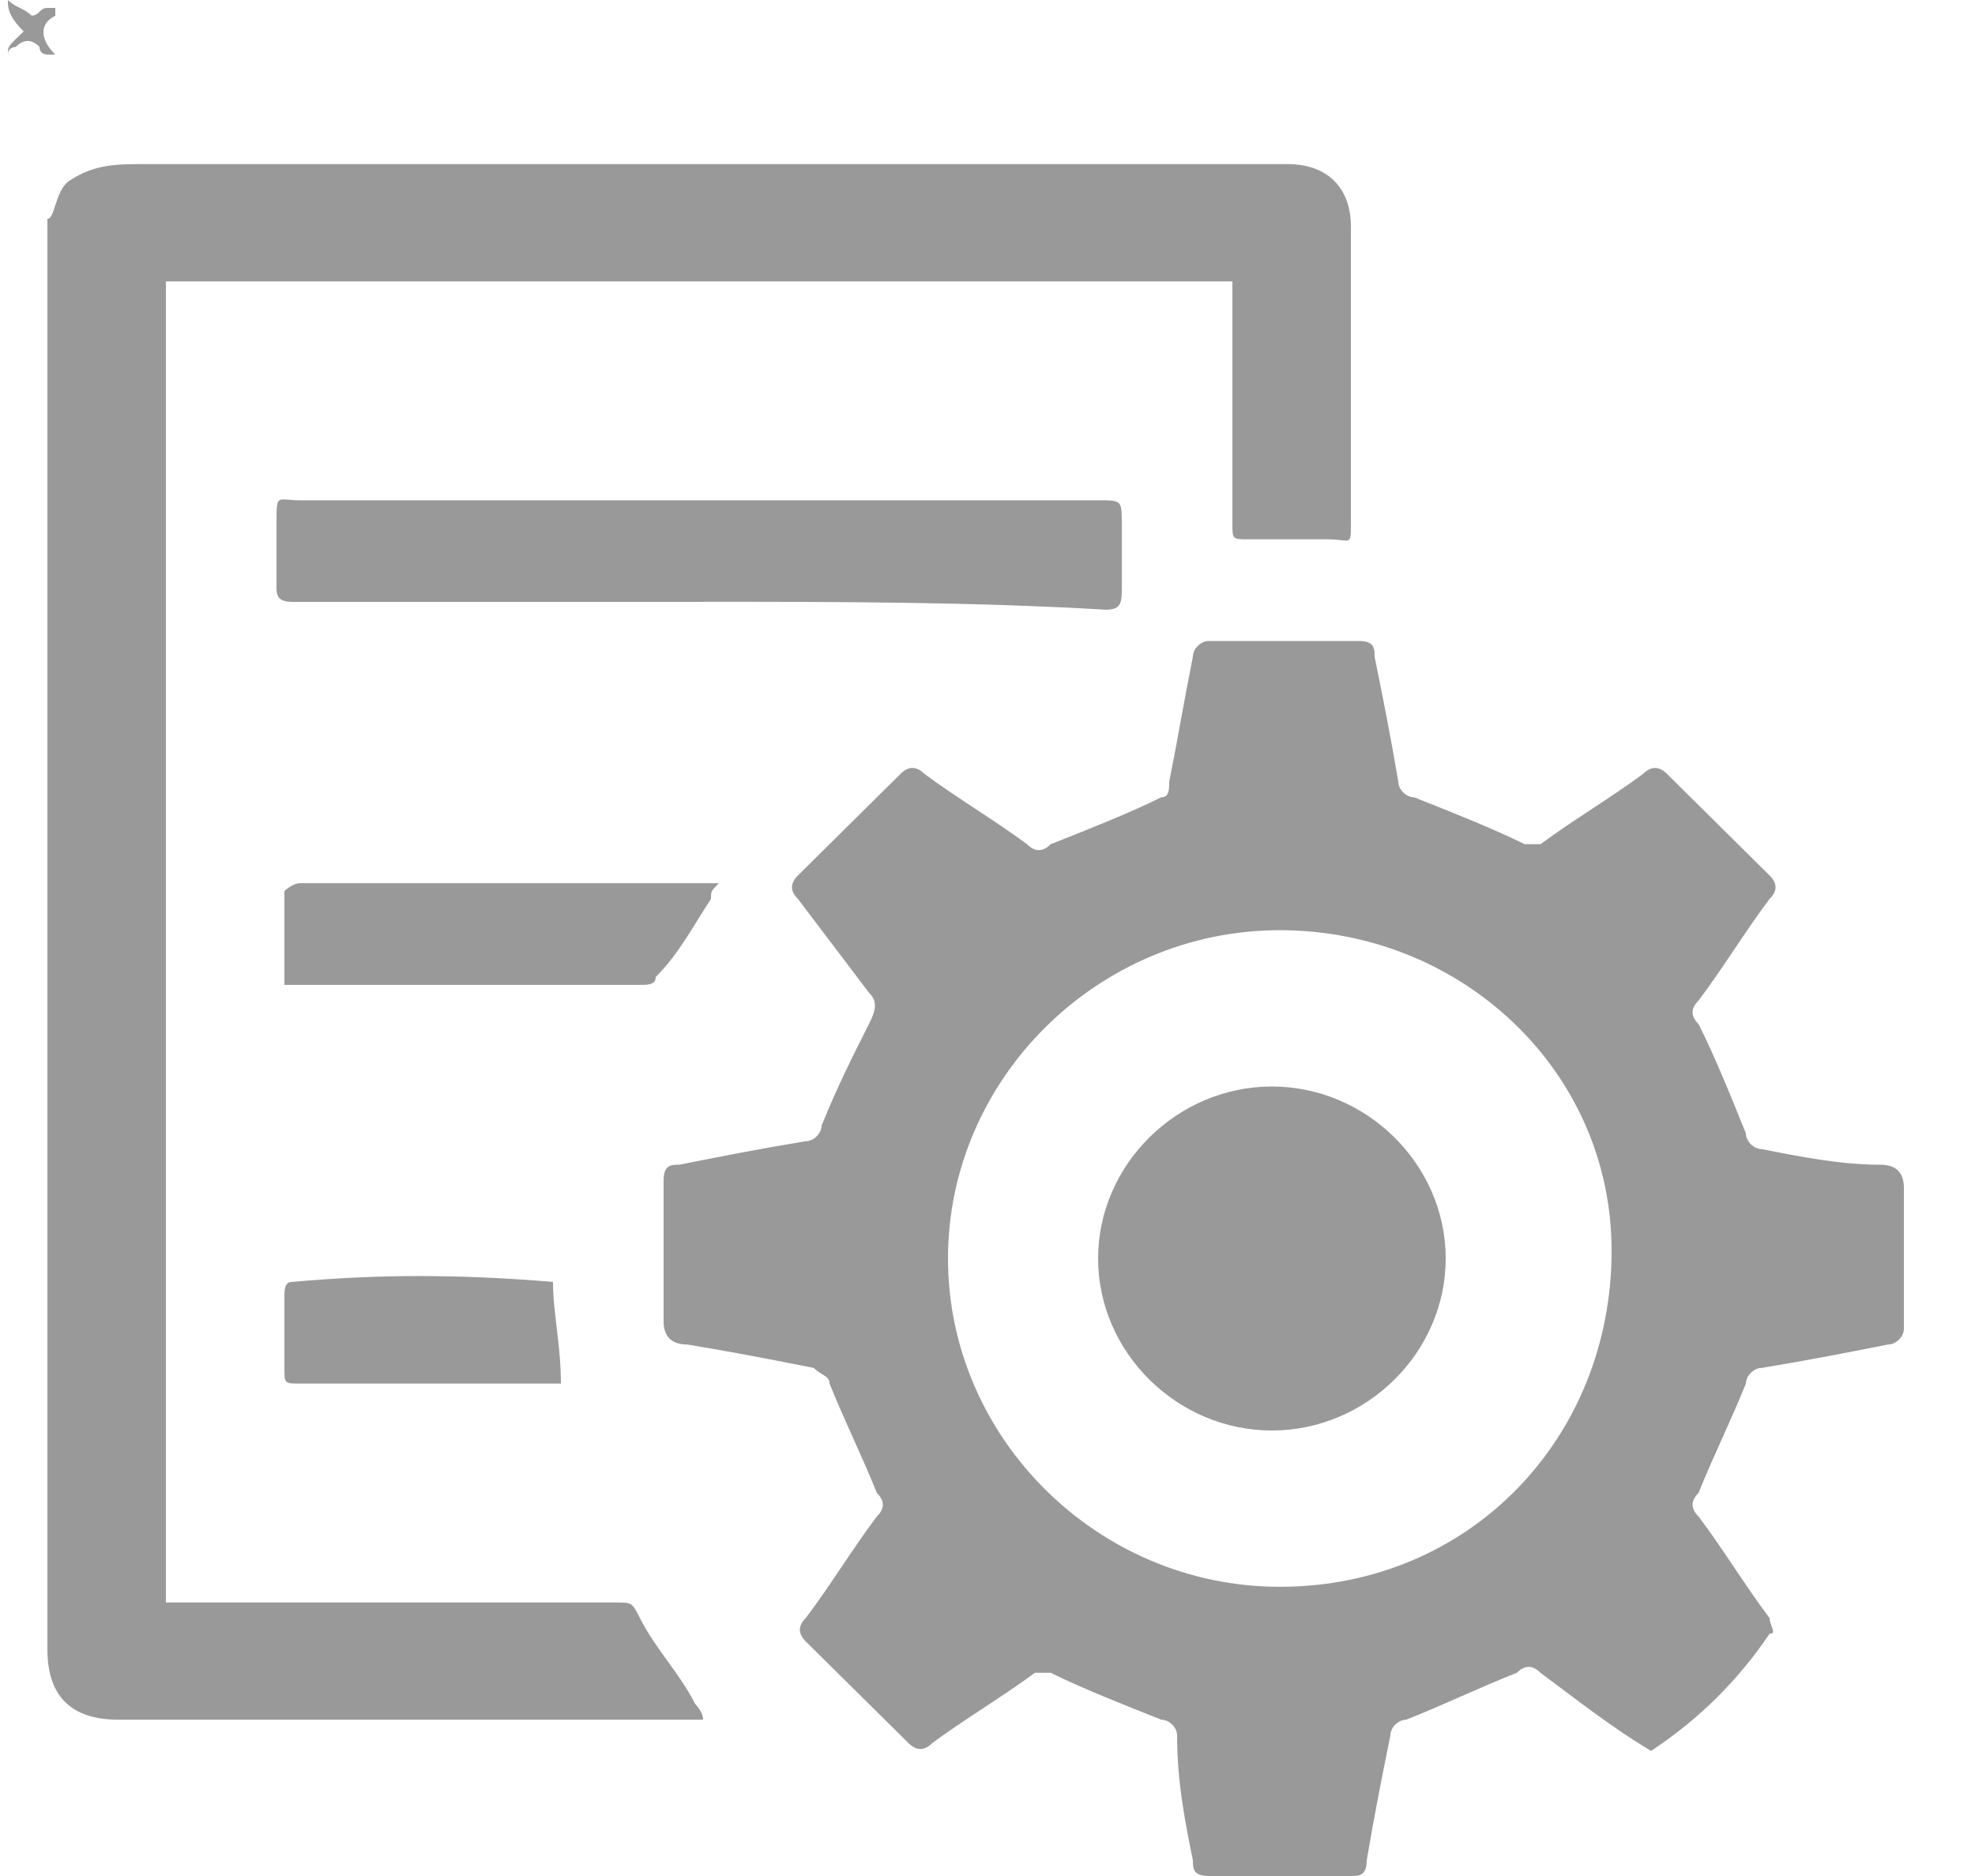<svg width="20" height="19" viewBox="0 0 20 19" fill="none" xmlns="http://www.w3.org/2000/svg">
    <path d="M.72 1.82c.24-.158.48-.158.72-.158H13.04c.4 0 .64.238.64.634v3.008c0 .238 0 .158-.24.158h-.8c-.16 0-.16 0-.16-.158V2.85H1.68v13.38H6.24c.16 0 .16 0 .24.157.16.317.4.555.56.871 0 0 .08.08.08.159H1.2c-.48 0-.72-.238-.72-.713V2.217c.08 0 .08-.317.24-.396z" fill="#999"/>
    <path d="M16.72 17.733c-.4-.237-.8-.554-1.12-.791-.08-.08-.16-.08-.24 0-.4.158-.72.316-1.12.475-.08 0-.16.079-.16.158-.08.396-.16.792-.24 1.267 0 .158-.08.158-.16.158h-1.44c-.16 0-.16-.08-.16-.158-.08-.396-.16-.792-.16-1.267 0-.08-.08-.158-.16-.158-.4-.159-.8-.317-1.12-.475h-.16c-.32.237-.72.475-1.04.712-.08.08-.16.08-.24 0l-1.04-1.029c-.08-.08-.08-.158 0-.238.24-.316.48-.712.72-1.029.08-.079.08-.158 0-.237-.16-.396-.32-.713-.48-1.109 0-.079-.08-.079-.16-.158-.4-.079-.8-.158-1.28-.237-.16 0-.24-.08-.24-.238v-1.425c0-.158.08-.158.16-.158.4-.08.8-.159 1.28-.238.08 0 .16-.079.16-.158.16-.396.32-.713.48-1.03.08-.157.08-.237 0-.316l-.72-.95c-.08-.079-.08-.158 0-.237l1.04-1.03c.08-.079.16-.079.24 0 .32.238.72.475 1.04.713.08.08.16.08.24 0 .4-.158.8-.317 1.12-.475.08 0 .08-.08.08-.158.08-.396.16-.871.24-1.267 0-.08.08-.158.16-.158h1.52c.16 0 .16.079.16.158.08.396.16.792.24 1.267 0 .079.08.158.16.158.4.158.8.317 1.12.475h.16c.32-.238.72-.475 1.04-.713.08-.079.16-.079.24 0l1.04 1.03c.08.079.08.158 0 .237-.24.317-.48.713-.72 1.03-.08.079-.08.158 0 .237.16.316.32.712.48 1.108 0 .08.08.159.16.159.4.079.8.158 1.2.158.16 0 .24.079.24.237v1.425c0 .08-.08.159-.16.159-.4.079-.8.158-1.28.237-.08 0-.16.08-.16.159-.16.395-.32.712-.48 1.108-.08.079-.08.158 0 .237.24.317.48.713.72 1.03 0 .079.08.158 0 .158-.32.475-.72.87-1.2 1.187zM9.6 12.746c0 1.82 1.52 3.325 3.36 3.325 1.92 0 3.36-1.504 3.36-3.404 0-1.821-1.52-3.246-3.36-3.246-1.84 0-3.36 1.504-3.36 3.325zM7.12 6.096H2.96c-.16 0-.16-.08-.16-.158v-.634c0-.316 0-.237.24-.237h8.08c.24 0 .24 0 .24.237v.634c0 .158 0 .237-.16.237-1.36-.08-2.72-.08-4.08-.08zM2.88 9.975v-.95s.08-.08.16-.08h4.24c-.08.08-.08.08-.08.16-.16.237-.32.553-.56.79 0 .08-.08.08-.16.08h-3.6zM5.6 12.983c0 .317.08.634.08 1.03H3.04c-.16 0-.16 0-.16-.159v-.712c0-.08 0-.159.08-.159.88-.079 1.68-.079 2.64 0-.08-.079 0 0 0 0zM.08 0c.08.08.16.08.24.158C.4.158.4.08.48.08h.08v.08C.4.236.4.395.56.553H.48S.4.554.4.475C.32.395.24.395.16.475c0 0-.08 0-.08.08 0-.08 0-.08.08-.16L.24.318C.08.158.08.079.08 0 0 0 0 0 .08 0z" fill="#999"/>
    <path d="M12.88 14.488c.96 0 1.76-.792 1.76-1.742s-.8-1.742-1.76-1.742-1.76.792-1.76 1.742.8 1.742 1.76 1.742z" fill="#999"/>
</svg>
